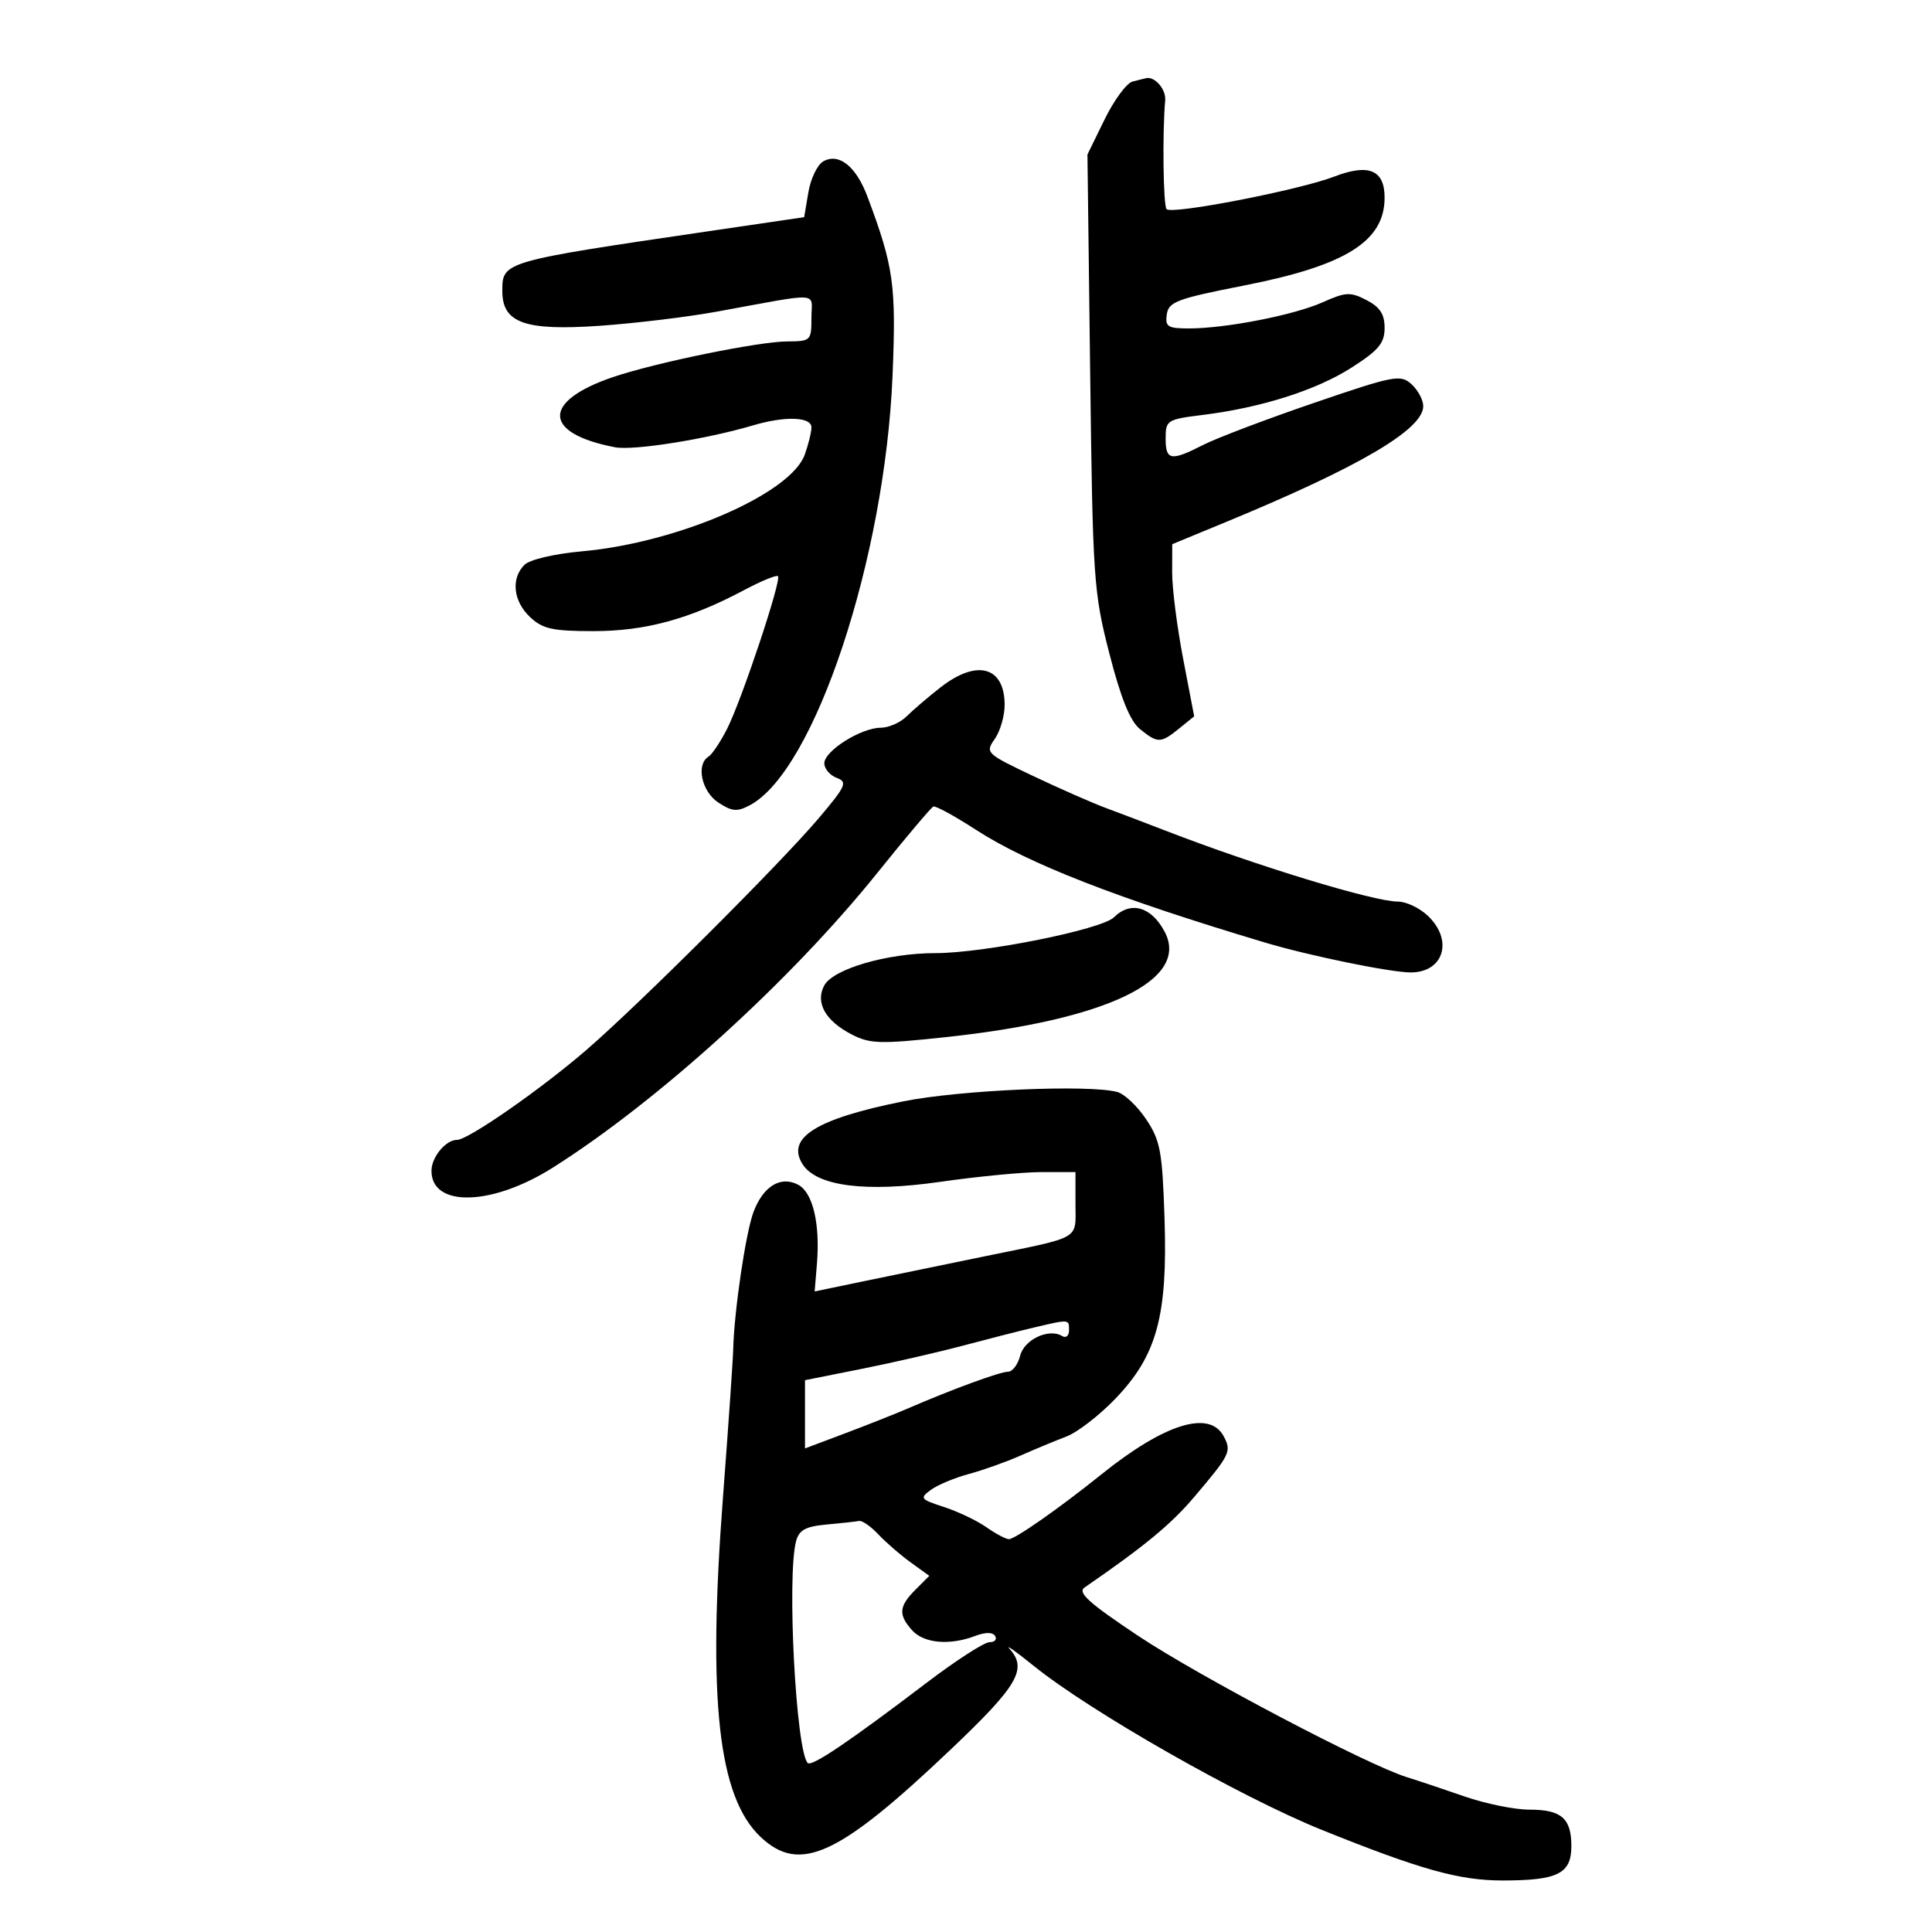 <svg xmlns="http://www.w3.org/2000/svg" width="300" height="300" viewBox="0 0 300 300" version="1.1">
	<path d="M 175.840 12.672 C 174.927 12.914, 172.982 15.559, 171.519 18.551 L 168.858 23.990 169.279 57.745 C 169.681 89.964, 169.816 91.954, 172.259 101.467 C 174.051 108.445, 175.478 111.969, 177.020 113.217 C 179.773 115.446, 180.237 115.439, 183.105 113.116 L 185.432 111.232 183.716 102.280 C 182.772 97.356, 182.006 91.341, 182.013 88.914 L 182.026 84.500 190.263 81.101 C 211.028 72.533, 221 66.684, 221 63.071 C 221 62.102, 220.179 60.567, 219.175 59.658 C 217.465 58.111, 216.500 58.297, 203.983 62.580 C 196.632 65.096, 188.922 68.020, 186.849 69.077 C 181.800 71.653, 181 71.515, 181 68.072 C 181 65.257, 181.221 65.117, 186.750 64.432 C 195.872 63.303, 204.421 60.580, 209.918 57.053 C 214.089 54.376, 215 53.277, 215 50.921 C 215 48.788, 214.280 47.679, 212.193 46.600 C 209.684 45.303, 208.960 45.338, 205.389 46.937 C 200.944 48.927, 190.338 51, 184.599 51 C 181.323 51, 180.900 50.729, 181.180 48.812 C 181.465 46.862, 182.780 46.373, 193.266 44.315 C 208.985 41.229, 215 37.458, 215 30.688 C 215 26.384, 212.540 25.358, 207.172 27.424 C 201.747 29.512, 182.013 33.346, 181.147 32.480 C 180.626 31.960, 180.481 20.632, 180.930 15.590 C 181.081 13.896, 179.355 11.858, 178 12.131 C 177.725 12.187, 176.753 12.430, 175.840 12.672 M 127.838 25.058 C 126.924 25.577, 125.882 27.738, 125.523 29.861 L 124.871 33.722 110.186 35.881 C 77.958 40.619, 78 40.607, 78 45.217 C 78 50.137, 81.500 51.389, 93.030 50.595 C 98.504 50.218, 106.699 49.232, 111.241 48.404 C 127.877 45.372, 126 45.250, 126 49.369 C 126 52.895, 125.892 53, 122.250 53.016 C 117.797 53.034, 101.815 56.305, 95.189 58.553 C 84.104 62.315, 84.246 67.294, 95.500 69.450 C 98.375 70, 109.642 68.210, 116.993 66.034 C 121.907 64.580, 126 64.724, 126 66.351 C 126 67.094, 125.532 69.006, 124.961 70.601 C 122.791 76.653, 105.285 84.256, 90.416 85.604 C 86.037 86.001, 82.253 86.890, 81.427 87.716 C 79.309 89.834, 79.695 93.365, 82.314 95.826 C 84.268 97.661, 85.804 98, 92.158 98 C 100.216 98, 107.098 96.126, 115.536 91.634 C 118.203 90.214, 120.574 89.241, 120.804 89.471 C 121.388 90.055, 115.168 108.712, 112.898 113.182 C 111.870 115.207, 110.572 117.146, 110.014 117.491 C 108.045 118.708, 108.949 122.921, 111.545 124.622 C 113.686 126.024, 114.469 126.087, 116.467 125.018 C 126.515 119.640, 137.440 86.672, 138.598 58.239 C 139.168 44.221, 138.769 41.390, 134.693 30.523 C 132.930 25.820, 130.254 23.688, 127.838 25.058 M 146.010 106.761 C 144.091 108.267, 141.728 110.287, 140.760 111.250 C 139.792 112.213, 137.988 113.002, 136.750 113.004 C 133.705 113.009, 128 116.604, 128 118.518 C 128 119.368, 128.861 120.387, 129.913 120.782 C 131.639 121.430, 131.373 122.036, 127.176 127 C 121.242 134.019, 99.384 155.829, 91.097 163 C 84.030 169.115, 72.696 177, 70.973 177 C 69.209 177, 67 179.672, 67 181.806 C 67 187.526, 76.409 187.277, 85.846 181.307 C 102.232 170.943, 122.831 152.229, 136.267 135.500 C 140.685 130, 144.585 125.382, 144.933 125.239 C 145.282 125.095, 148.252 126.718, 151.534 128.845 C 159.627 134.093, 173.488 139.497, 196.500 146.378 C 203.290 148.408, 215.928 150.998, 219.050 150.999 C 224.209 151.001, 225.715 145.960, 221.686 142.174 C 220.413 140.978, 218.344 140, 217.089 140 C 213.299 140, 195.028 134.427, 181 128.993 C 177.975 127.821, 173.808 126.236, 171.740 125.472 C 169.672 124.707, 164.594 122.475, 160.455 120.511 C 153.103 117.022, 152.965 116.889, 154.465 114.747 C 155.309 113.541, 156 111.170, 156 109.477 C 156 103.481, 151.685 102.307, 146.010 106.761 M 172.964 142.442 C 171.039 144.337, 152.792 148, 145.274 148 C 137.785 148, 129.364 150.451, 127.982 153.034 C 126.566 155.679, 128.158 158.513, 132.246 160.627 C 135.094 162.100, 136.655 162.143, 146.966 161.035 C 171.940 158.351, 184.784 152.157, 180.855 144.693 C 178.794 140.778, 175.584 139.862, 172.964 142.442 M 140.283 171.014 C 126.785 173.717, 122.046 176.659, 124.604 180.750 C 126.761 184.199, 134.399 185.185, 146.015 183.513 C 151.798 182.681, 158.885 182, 161.765 182 L 167 182 167 186.933 C 167 192.606, 168.097 191.969, 153 195.059 C 147.225 196.241, 138.900 197.956, 134.500 198.871 L 126.500 200.535 126.854 196.228 C 127.363 190.033, 126.217 185.186, 123.957 183.977 C 121.233 182.519, 118.497 184.190, 116.992 188.229 C 115.790 191.454, 113.990 203.655, 113.853 209.500 C 113.815 211.150, 113.098 221.500, 112.262 232.500 C 109.860 264.063, 111.521 279.033, 118.115 285.250 C 124.203 290.990, 130.230 288.201, 147.759 271.534 C 158.088 261.713, 159.575 259.147, 156.750 256.014 C 156.063 255.251, 157.750 256.443, 160.500 258.663 C 169.354 265.810, 192.614 279.053, 205.268 284.151 C 220.575 290.318, 226.584 292, 233.308 292 C 241.893 292, 244 290.949, 244 286.665 C 244 282.340, 242.452 281, 237.455 281 C 235.176 281, 230.653 280.077, 227.405 278.950 C 224.157 277.822, 220.134 276.477, 218.464 275.962 C 212.349 274.073, 186.205 260.320, 176.718 254.001 C 169.058 248.899, 167.273 247.287, 168.415 246.501 C 177.687 240.119, 181.810 236.719, 185.394 232.500 C 191.033 225.862, 191.271 225.374, 190.011 223.021 C 187.803 218.895, 180.831 221.066, 171.048 228.924 C 164.480 234.200, 157.625 239, 156.658 239 C 156.191 239, 154.614 238.162, 153.154 237.139 C 151.694 236.115, 148.734 234.704, 146.575 234.003 C 142.905 232.812, 142.773 232.639, 144.544 231.344 C 145.586 230.582, 148.237 229.475, 150.437 228.882 C 152.636 228.290, 156.250 227.003, 158.467 226.021 C 160.685 225.040, 163.892 223.708, 165.593 223.062 C 167.294 222.416, 170.714 219.775, 173.193 217.194 C 179.645 210.473, 181.319 204.337, 180.828 189.214 C 180.488 178.771, 180.178 177.099, 177.973 173.802 C 176.613 171.768, 174.600 169.861, 173.500 169.565 C 169.086 168.378, 149.097 169.249, 140.283 171.014 M 160.500 206.149 C 158.300 206.667, 153.350 207.930, 149.500 208.957 C 145.650 209.983, 138.563 211.608, 133.750 212.568 L 125 214.313 125 219.611 L 125 224.910 131.253 222.557 C 134.693 221.262, 139.080 219.522, 141.003 218.690 C 147.883 215.715, 155.288 213, 156.525 213 C 157.217 213, 158.064 211.882, 158.407 210.515 C 159.040 207.991, 162.888 206.195, 164.943 207.465 C 165.524 207.824, 166 207.416, 166 206.559 C 166 204.826, 166.087 204.833, 160.500 206.149 M 128.353 236.727 C 125.097 237.024, 124.079 237.577, 123.617 239.302 C 122.167 244.709, 123.595 271.928, 125.425 273.758 C 126.040 274.373, 131.833 270.462, 143.951 261.250 C 148.473 257.813, 152.836 255, 153.646 255 C 154.455 255, 154.851 254.567, 154.524 254.038 C 154.143 253.422, 153.019 253.422, 151.399 254.038 C 147.467 255.533, 143.471 255.178, 141.655 253.171 C 139.464 250.750, 139.567 249.433, 142.152 246.848 L 144.303 244.697 141.402 242.602 C 139.806 241.451, 137.548 239.494, 136.385 238.254 C 135.222 237.014, 133.872 236.079, 133.385 236.175 C 132.898 236.271, 130.634 236.519, 128.353 236.727" stroke="none" fill="black" fill-rule="evenodd"/>
</svg>